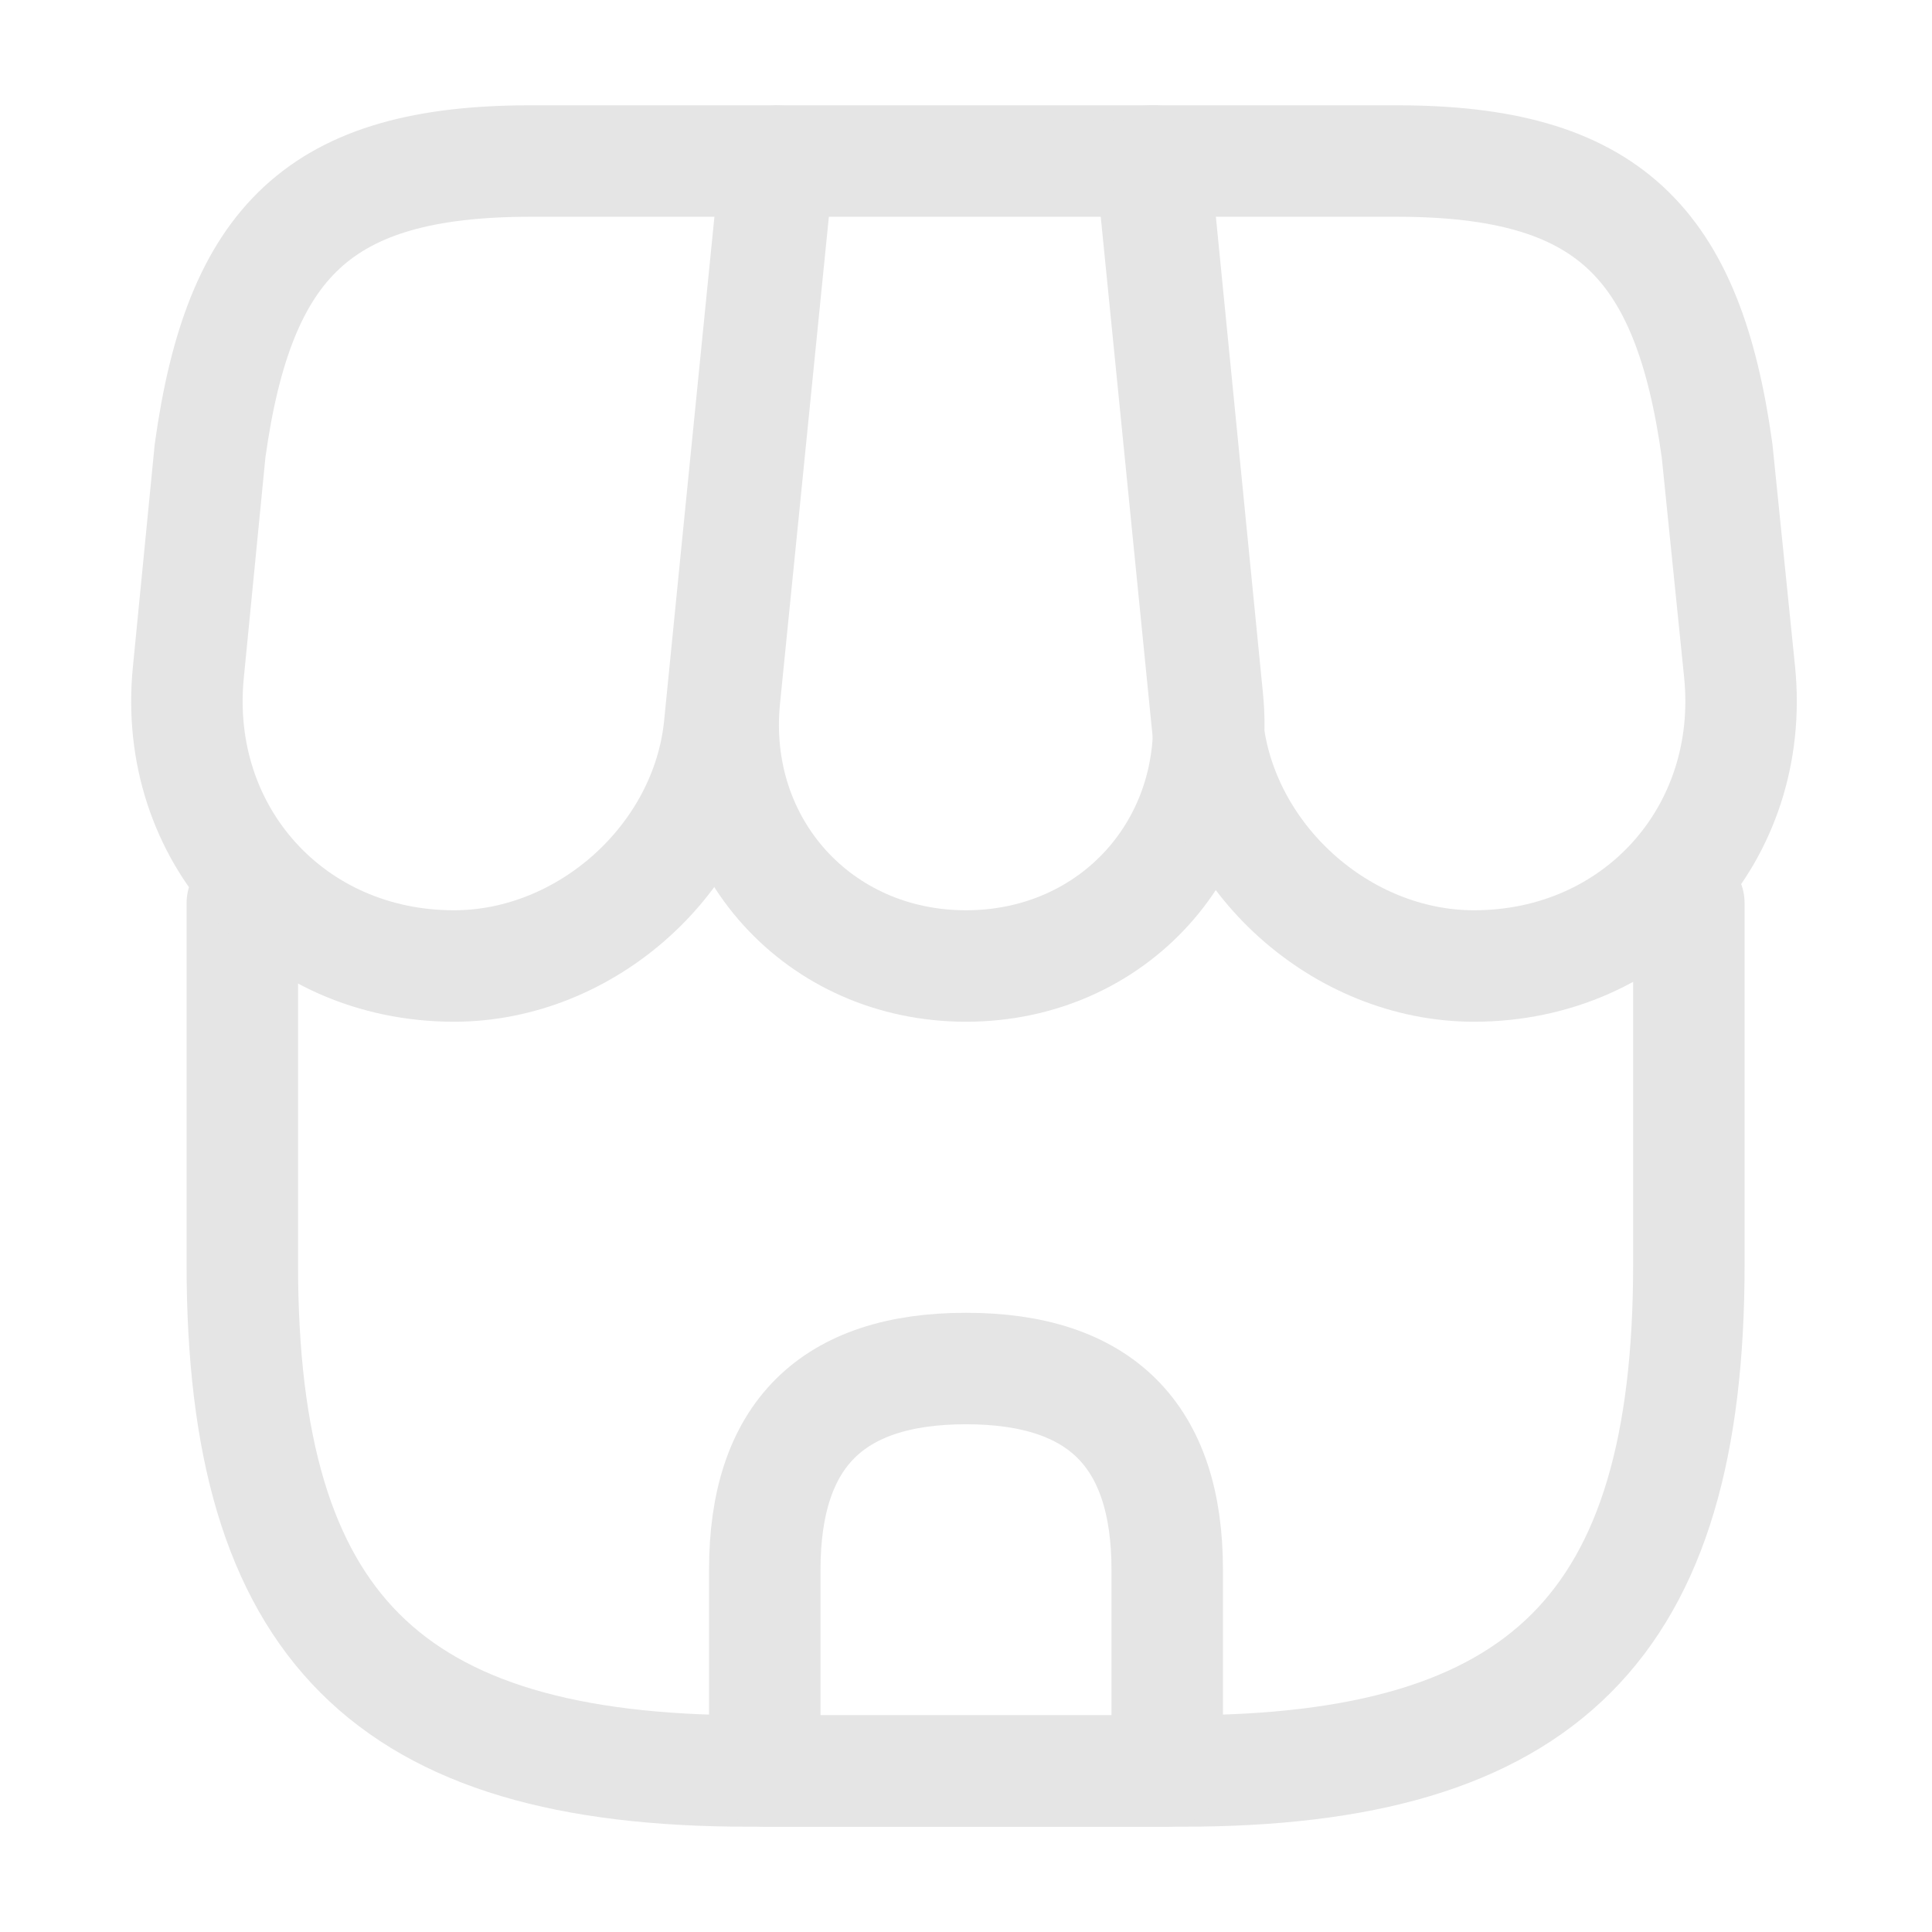 <svg width="26" height="26" viewBox="0 0 26 26" fill="none" xmlns="http://www.w3.org/2000/svg">
<path d="M3.261 12.155V17.019C3.261 21.883 5.211 23.833 10.075 23.833H15.914C20.778 23.833 22.728 21.883 22.728 17.019V12.155" stroke="#E5E5E5" stroke-width="1.5" stroke-linecap="round" stroke-linejoin="round"/>
<path d="M13 13C14.982 13 16.445 11.386 16.25 9.403L15.535 2.167H10.476L9.75 9.403C9.555 11.386 11.018 13 13 13Z" stroke="#E5E5E5" stroke-width="1.5" stroke-linecap="round" stroke-linejoin="round"/>
<path d="M19.836 13C22.024 13 23.628 11.223 23.411 9.046L23.108 6.067C22.718 3.25 21.634 2.167 18.796 2.167H15.492L16.25 9.761C16.434 11.548 18.048 13 19.836 13Z" stroke="#E5E5E5" stroke-width="1.5" stroke-linecap="round" stroke-linejoin="round"/>
<path d="M6.11 13C7.897 13 9.512 11.548 9.685 9.761L9.923 7.367L10.443 2.167H7.139C4.301 2.167 3.217 3.25 2.827 6.067L2.535 9.046C2.318 11.223 3.922 13 6.11 13Z" stroke="#E5E5E5" stroke-width="1.5" stroke-linecap="round" stroke-linejoin="round"/>
<path d="M13 18.417C11.191 18.417 10.292 19.316 10.292 21.125V23.833H15.708V21.125C15.708 19.316 14.809 18.417 13 18.417Z" stroke="#E5E5E5" stroke-width="1.5" stroke-linecap="round" stroke-linejoin="round"/>
</svg>
